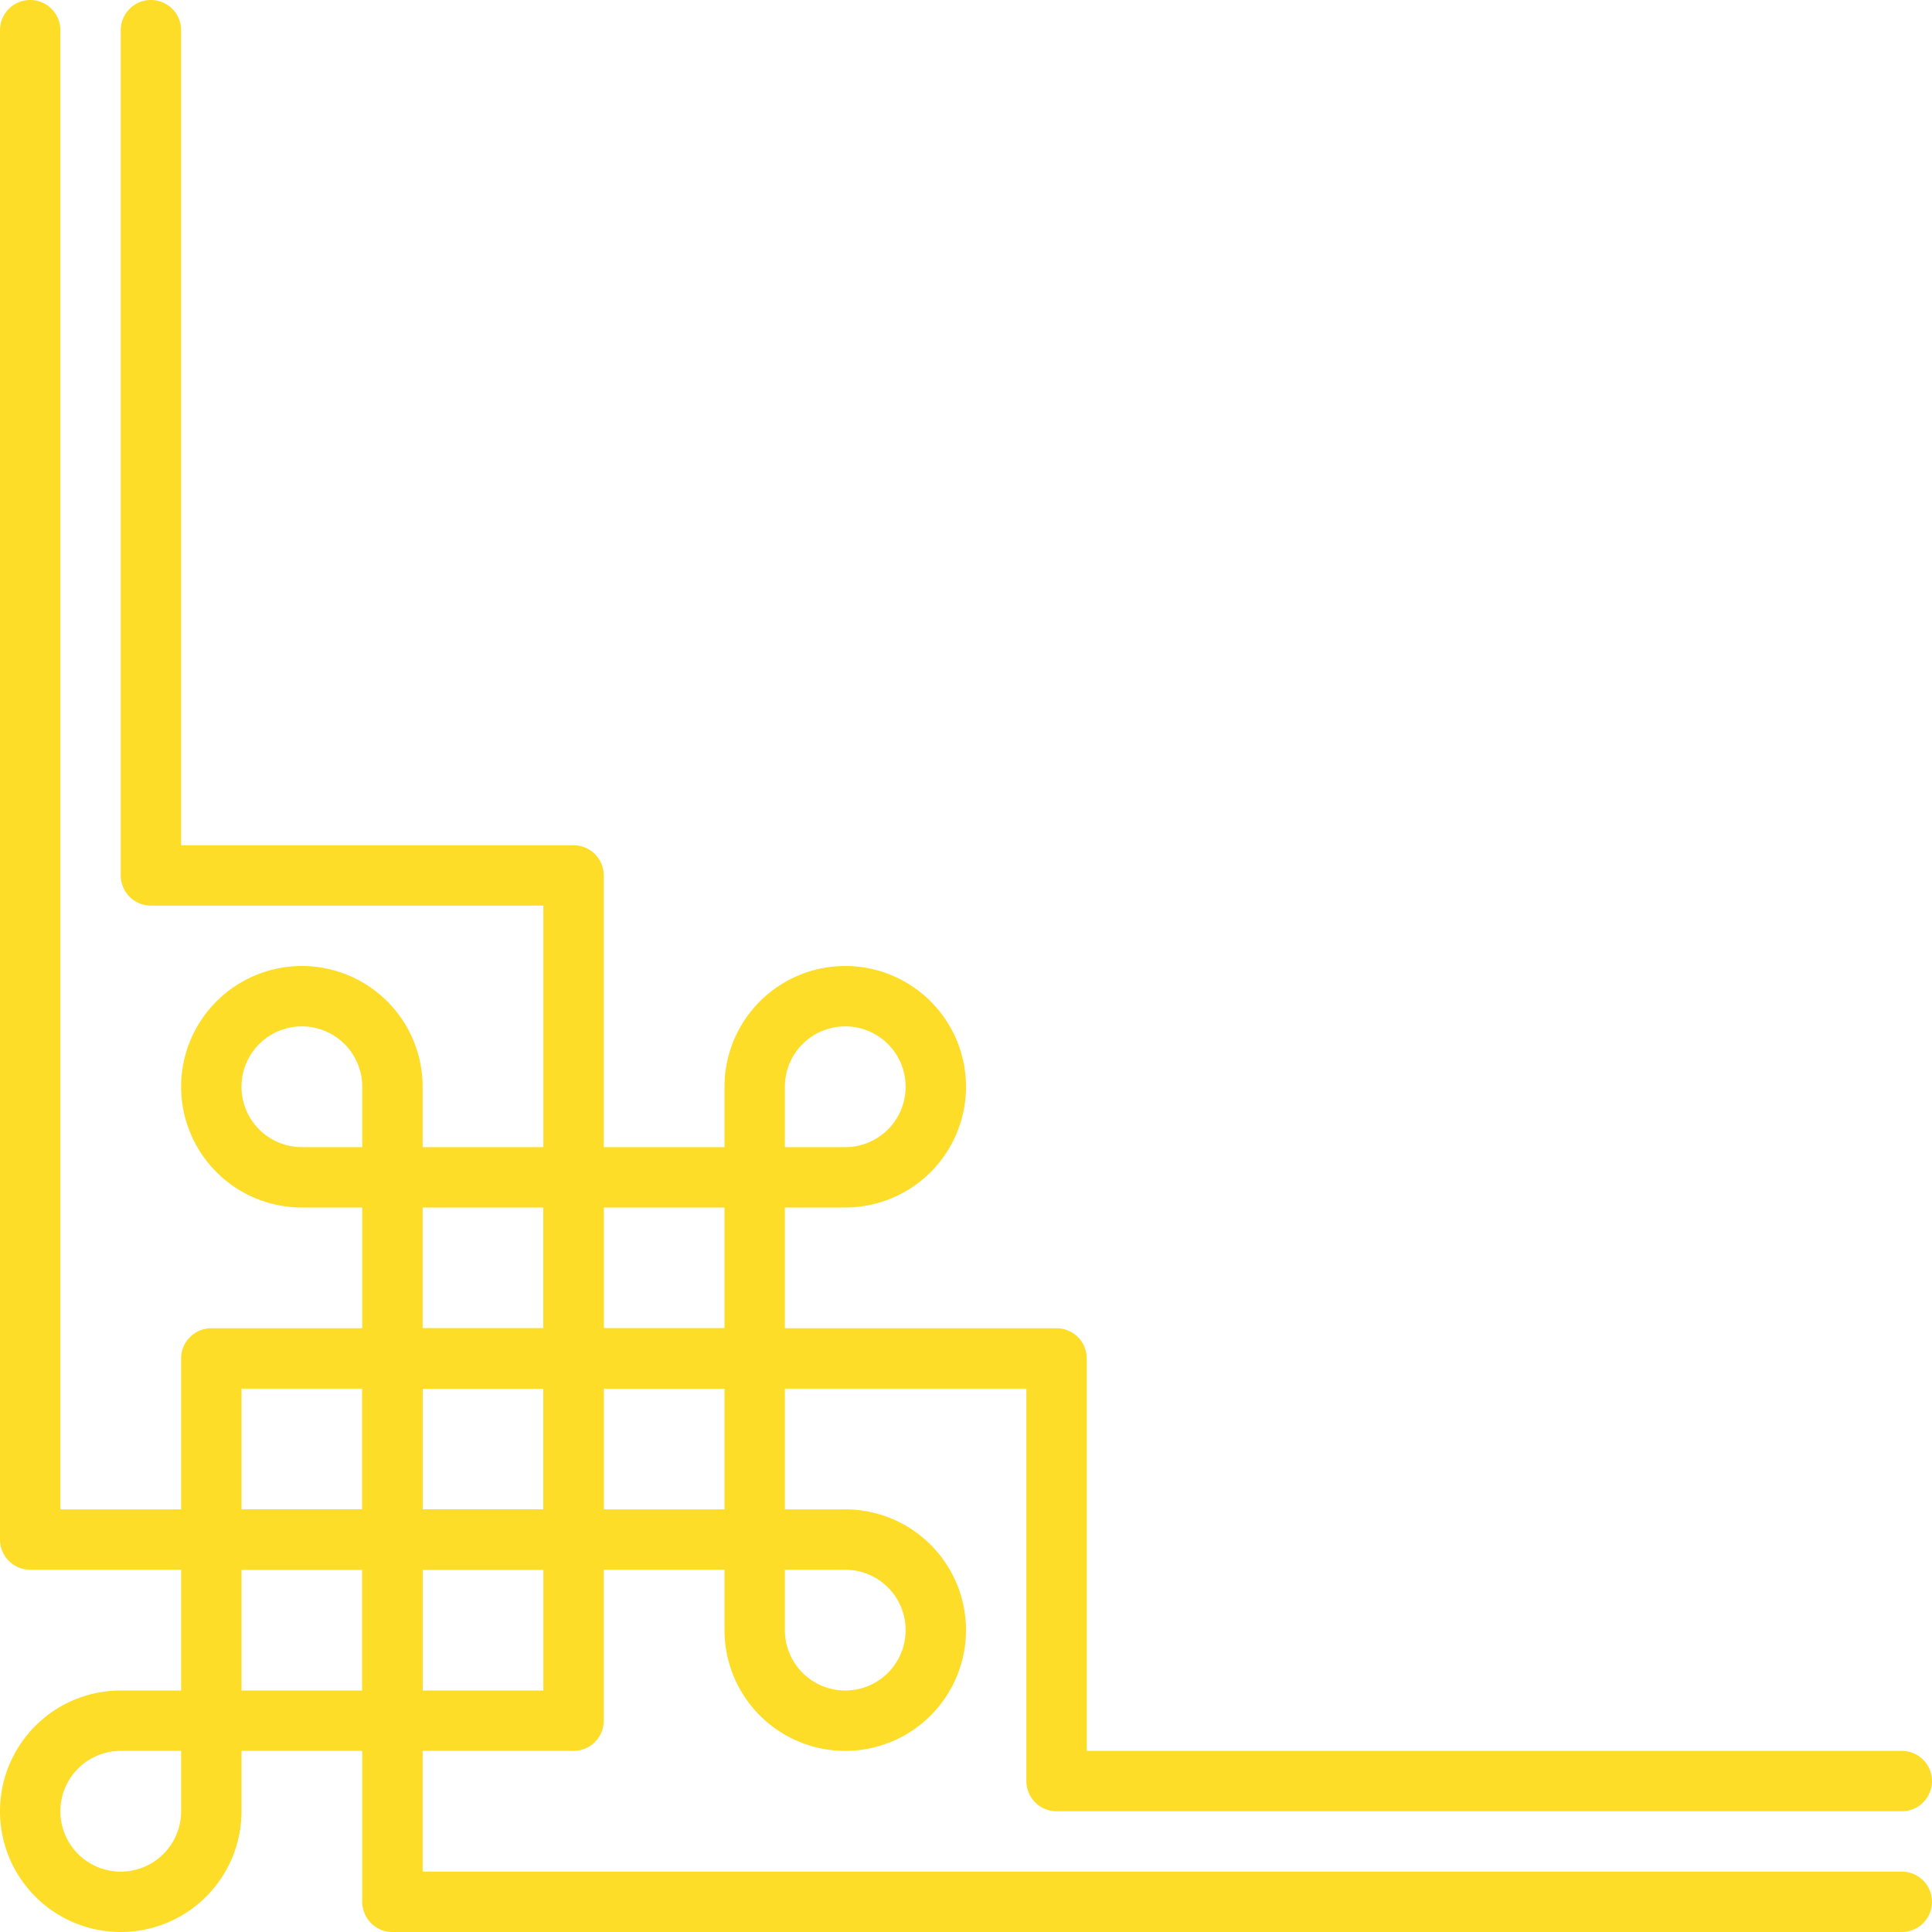 <svg xmlns="http://www.w3.org/2000/svg" version="1.1" xmlns:xlink="http://www.w3.org/1999/xlink" width="512" height="512" x="0" y="0" viewBox="0 0 64 64" style="enable-background:new 0 0 512 512" xml:space="preserve" class=""><g><path d="M4 64a4 4 0 0 1 0-8h3a1 1 0 0 1 1 1v3a4 4 0 0 1-4 4zm0-6a2 2 0 1 0 2 2v-2z" fill="#fddd27" opacity="1" data-original="#000000" class=""></path><path d="M13 58H7a1 1 0 0 1-1-1v-6a1 1 0 0 1 1-1h6a1 1 0 0 1 1 1v6a1 1 0 0 1-1 1zm-5-2h4v-4H8z" fill="#fddd27" opacity="1" data-original="#000000" class=""></path><path d="M13 52H7a1 1 0 0 1-1-1v-6a1 1 0 0 1 1-1h6a1 1 0 0 1 1 1v6a1 1 0 0 1-1 1zm-5-2h4v-4H8zM25 52h-6a1 1 0 0 1-1-1v-6a1 1 0 0 1 1-1h6a1 1 0 0 1 1 1v6a1 1 0 0 1-1 1zm-5-2h4v-4h-4z" fill="#fddd27" opacity="1" data-original="#000000" class=""></path><path d="M28 58a4 4 0 0 1-4-4v-3a1 1 0 0 1 1-1h3a4 4 0 0 1 0 8zm-2-6v2a2 2 0 1 0 2-2zM13 40h-3a4 4 0 1 1 4-4v3a1 1 0 0 1-1 1zm-3-6a2 2 0 0 0 0 4h2v-2a2 2 0 0 0-2-2z" fill="#fddd27" opacity="1" data-original="#000000" class=""></path><path d="M19 46h-6a1 1 0 0 1-1-1v-6a1 1 0 0 1 1-1h6a1 1 0 0 1 1 1v6a1 1 0 0 1-1 1zm-5-2h4v-4h-4z" fill="#fddd27" opacity="1" data-original="#000000" class=""></path><path d="M25 46h-6a1 1 0 0 1-1-1v-6a1 1 0 0 1 1-1h6a1 1 0 0 1 1 1v6a1 1 0 0 1-1 1zm-5-2h4v-4h-4z" fill="#fddd27" opacity="1" data-original="#000000" class=""></path><path d="M28 40h-3a1 1 0 0 1-1-1v-3a4 4 0 1 1 4 4zm-2-2h2a2 2 0 1 0-2-2zM19 58h-6a1 1 0 0 1-1-1v-6a1 1 0 0 1 1-1h6a1 1 0 0 1 1 1v6a1 1 0 0 1-1 1zm-5-2h4v-4h-4z" fill="#fddd27" opacity="1" data-original="#000000" class=""></path><path d="M19 52h-6a1 1 0 0 1-1-1v-6a1 1 0 0 1 1-1h6a1 1 0 0 1 1 1v6a1 1 0 0 1-1 1zm-5-2h4v-4h-4zM7 52H1a1 1 0 0 1-1-1V1a1 1 0 0 1 2 0v49h5a1 1 0 0 1 0 2z" fill="#fddd27" opacity="1" data-original="#000000" class=""></path><path d="M19 40a1 1 0 0 1-1-1v-9H5a1 1 0 0 1-1-1V1a1 1 0 0 1 2 0v27h13a1 1 0 0 1 1 1v10a1 1 0 0 1-1 1zM63 64H13a1 1 0 0 1-1-1v-6a1 1 0 0 1 2 0v5h49a1 1 0 0 1 0 2z" fill="#fddd27" opacity="1" data-original="#000000" class=""></path><path d="M63 60H35a1 1 0 0 1-1-1V46h-9a1 1 0 0 1 0-2h10a1 1 0 0 1 1 1v13h27a1 1 0 0 1 0 2z" fill="#fddd27" opacity="1" data-original="#000000" class=""></path></g></svg>